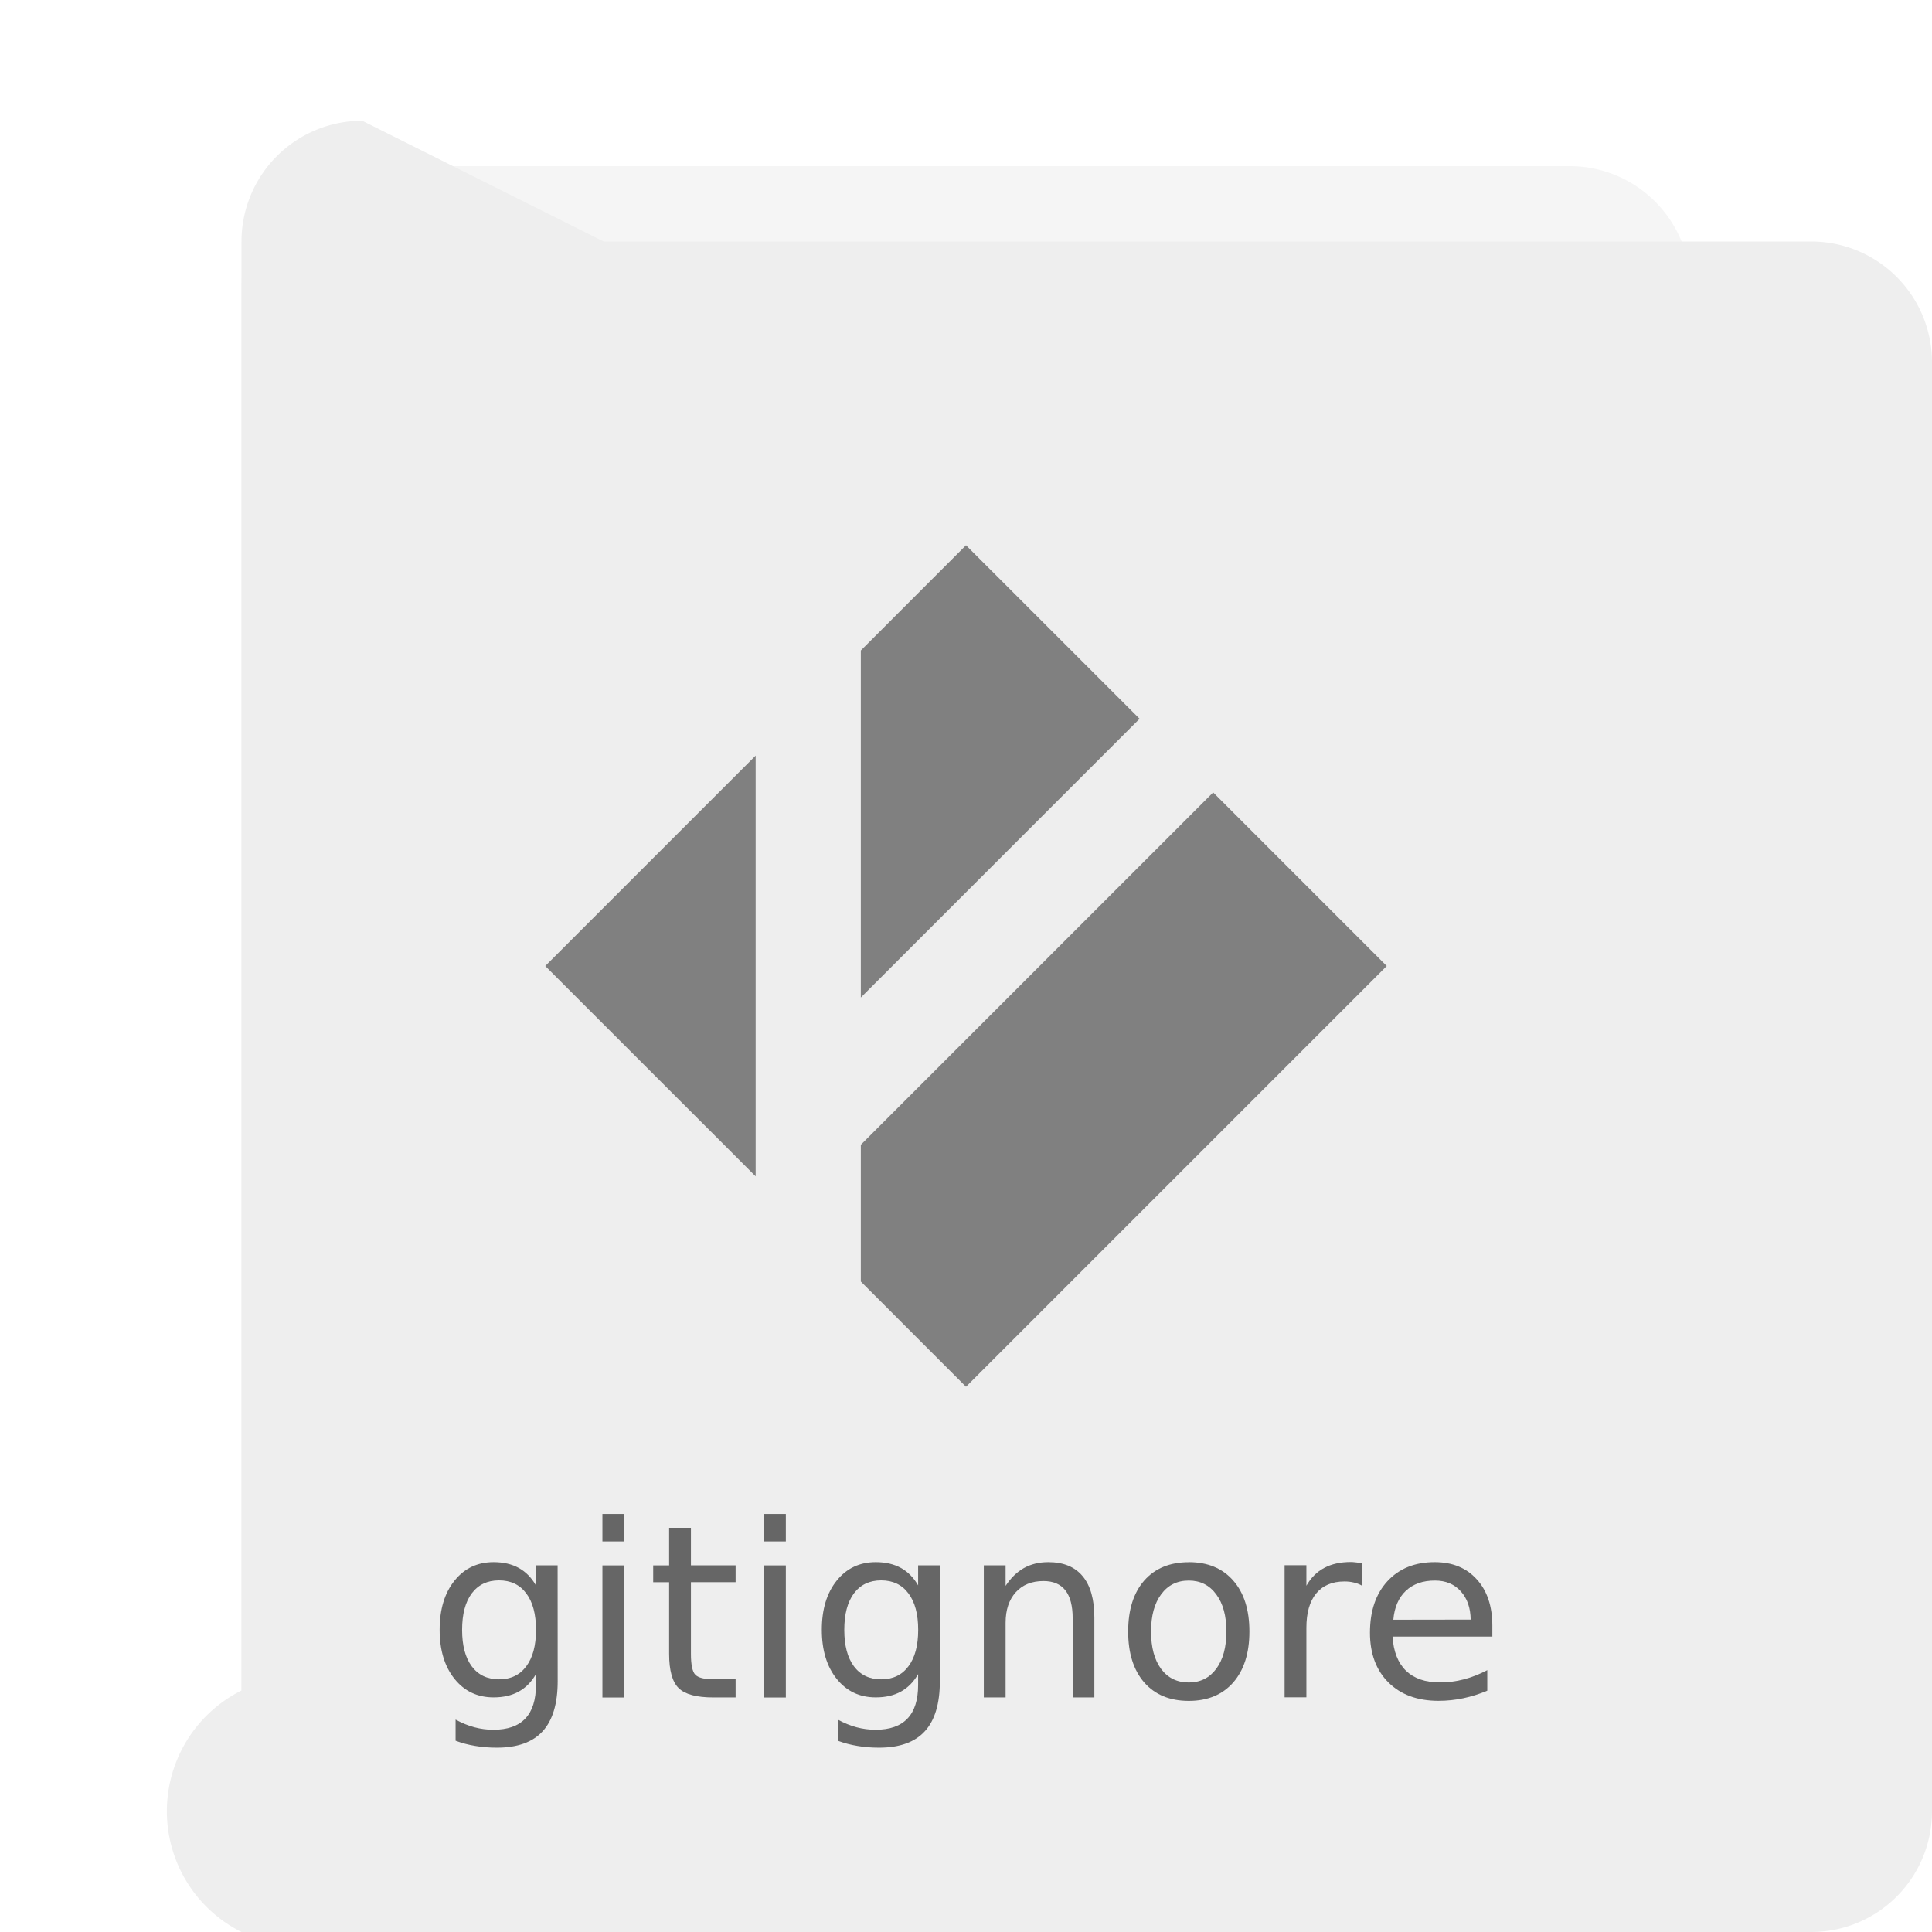<?xml version="1.0" encoding="UTF-8" standalone="no"?>
<svg
   xmlns:dc="http://purl.org/dc/elements/1.1/"
   xmlns:cc="http://creativecommons.org/ns#"
   xmlns:rdf="http://www.w3.org/1999/02/22-rdf-syntax-ns#"
   xmlns:svg="http://www.w3.org/2000/svg"
   xmlns="http://www.w3.org/2000/svg"
   xmlns:xlink="http://www.w3.org/1999/xlink"
   xmlns:sodipodi="http://sodipodi.sourceforge.net/DTD/sodipodi-0.dtd"
   xmlns:inkscape="http://www.inkscape.org/namespaces/inkscape"
   width="32"
   height="32"
   id="svg2"
   version="1.1"
   sodipodi:docname="text-x-gitignore.svg"
   inkscape:version="1.0.2 (e86c870879, 2021-01-15)">
  <sodipodi:namedview
     pagecolor="#ffffff"
     bordercolor="#666666"
     borderopacity="1"
     objecttolerance="10"
     gridtolerance="10"
     guidetolerance="10"
     inkscape:pageopacity="0"
     inkscape:pageshadow="2"
     inkscape:window-width="1920"
     inkscape:window-height="1006"
     id="namedview47"
     showgrid="false"
     inkscape:zoom="14.75"
     inkscape:cx="13.381818"
     inkscape:cy="13.898305"
     inkscape:window-x="0"
     inkscape:window-y="1237"
     inkscape:window-maximized="1"
     inkscape:current-layer="svg2"
     inkscape:document-rotation="0"
     inkscape:pagecheckerboard="0" />
  <defs
     id="defs4">
    <inkscape:path-effect
       effect="fillet_chamfer"
       id="path-effect894"
       is_visible="true"
       lpeversion="1"
       satellites_param="F,0,0,1,0,2,0,10 @ F,0,0,1,0,2,0,10 @ F,0,0,1,0,2,0,10 @ F,0,0,1,0,2,0,10"
       unit="px"
       method="auto"
       mode="F"
       radius="2"
       chamfer_steps="10"
       flexible="false"
       use_knot_distance="true"
       apply_no_radius="true"
       apply_with_radius="true"
       only_selected="false"
       hide_knots="false" />
    <inkscape:path-effect
       effect="fillet_chamfer"
       id="path-effect892"
       is_visible="true"
       lpeversion="1"
       satellites_param="F,0,0,1,0,2,0,10 @ F,0,0,1,0,2,0,10 @ F,0,0,1,0,2,0,10 @ F,0,0,1,0,2,0,10"
       unit="px"
       method="auto"
       mode="F"
       radius="2"
       chamfer_steps="10"
       flexible="false"
       use_knot_distance="true"
       apply_no_radius="true"
       apply_with_radius="true"
       only_selected="false"
       hide_knots="false" />
    <linearGradient
       id="linearGradient902">
      <stop
         id="stop898"
         offset="0"
         style="stop-color:#770087;stop-opacity:1;" />
      <stop
         id="stop900"
         offset="1"
         style="stop-color:#452981;stop-opacity:1" />
    </linearGradient>
    <linearGradient
       id="linearGradient899">
      <stop
         id="stop895"
         style="stop-color:#f282f1;stop-opacity:1"
         offset="0" />
      <stop
         id="stop897"
         style="stop-color:#a56de2;stop-opacity:1"
         offset="1" />
    </linearGradient>
    <linearGradient
       id="linearGradient916">
      <stop
         id="stop912"
         style="stop-color:#ffffff;stop-opacity:1"
         offset="0" />
      <stop
         id="stop914"
         style="stop-color:#fafafa;stop-opacity:1"
         offset="1" />
    </linearGradient>
    <linearGradient
       id="linearGradient3688-166-749-654">
      <stop
         id="stop3088"
         style="stop-color:#181818;stop-opacity:1"
         offset="0" />
      <stop
         id="stop3090"
         style="stop-color:#181818;stop-opacity:0"
         offset="1" />
    </linearGradient>
    <linearGradient
       id="linearGradient3688-464-309-604">
      <stop
         id="stop3094"
         style="stop-color:#181818;stop-opacity:1"
         offset="0" />
      <stop
         id="stop3096"
         style="stop-color:#181818;stop-opacity:0"
         offset="1" />
    </linearGradient>
    <linearGradient
       id="linearGradient3702-501-757-795">
      <stop
         id="stop3100"
         style="stop-color:#181818;stop-opacity:0"
         offset="0" />
      <stop
         id="stop3102"
         style="stop-color:#181818;stop-opacity:1"
         offset="0.5" />
      <stop
         id="stop3104"
         style="stop-color:#181818;stop-opacity:0"
         offset="1" />
    </linearGradient>
    <radialGradient
       xlink:href="#linearGradient3688-166-749-654"
       id="radialGradient4730"
       gradientUnits="userSpaceOnUse"
       gradientTransform="matrix(3.206,2.6349059e-7,-8.2185947e-8,1,36.981,16)"
       cx="4.996"
       cy="43.5"
       fx="4.996"
       fy="43.5"
       r="2.5" />
    <radialGradient
       xlink:href="#linearGradient3688-464-309-604"
       id="radialGradient4732"
       gradientUnits="userSpaceOnUse"
       gradientTransform="matrix(3.164,0,0,1,-29.703,-103)"
       cx="4.993"
       cy="43.5"
       fx="4.993"
       fy="43.5"
       r="2.5" />
    <linearGradient
       xlink:href="#linearGradient3702-501-757-795"
       id="linearGradient4734"
       gradientUnits="userSpaceOnUse"
       gradientTransform="matrix(1.393,0,0,0.714,-0.021,28.429)"
       x1="25.058"
       y1="47.028"
       x2="25.058"
       y2="39.999" />
    <linearGradient
       gradientTransform="matrix(1.432,0,0,1.436,-7.378,-7.4)"
       gradientUnits="userSpaceOnUse"
       xlink:href="#linearGradient3924-2-2-5-8"
       id="linearGradient3381-5-4"
       y2="46.23"
       x2="38.66"
       y1="5.848"
       x1="38.66" />
    <linearGradient
       id="linearGradient3924-2-2-5-8">
      <stop
         offset="0"
         style="stop-color:#ffffff;stop-opacity:1"
         id="stop3926-9-4-9-6" />
      <stop
         offset="0.063"
         style="stop-color:#ffffff;stop-opacity:0.235"
         id="stop3928-9-8-6-5" />
      <stop
         offset="0.951"
         style="stop-color:#ffffff;stop-opacity:0.157"
         id="stop3930-3-5-1-7" />
      <stop
         offset="1"
         style="stop-color:#ffffff;stop-opacity:0.392"
         id="stop3932-8-0-4-8" />
    </linearGradient>
    <linearGradient
       gradientTransform="matrix(0.471,0,0,0.475,-60.689,-0.148)"
       gradientUnits="userSpaceOnUse"
       xlink:href="#linearGradient916"
       id="linearGradient5809"
       y2="55.027"
       x2="161.977"
       y1="10.027"
       x1="161.977" />
    <linearGradient
       y2="63.027"
       x2="161.977"
       y1="5.152"
       x1="161.977"
       gradientTransform="matrix(0.471,0,0,0.475,-60.695,-0.148)"
       gradientUnits="userSpaceOnUse"
       id="linearGradient910"
       xlink:href="#linearGradient899" />
    <linearGradient
       gradientUnits="userSpaceOnUse"
       y2="60"
       x2="32"
       y1="0"
       x1="32"
       id="linearGradient904"
       xlink:href="#linearGradient902" />
    <linearGradient
       y2="63.027"
       x2="161.977"
       y1="5.152"
       x1="161.977"
       gradientTransform="matrix(0.941,0,0,0.949,-73.044,10.802)"
       gradientUnits="userSpaceOnUse"
       id="linearGradient910-3"
       xlink:href="#linearGradient899" />
    <linearGradient
       y2="63.027"
       x2="161.977"
       y1="5.152"
       x1="161.977"
       gradientTransform="matrix(0.471,0,0,0.475,-76.305,-44.36)"
       gradientUnits="userSpaceOnUse"
       id="linearGradient910-5"
       xlink:href="#linearGradient899" />
    <filter
       inkscape:collect="always"
       style="color-interpolation-filters:sRGB"
       id="filter1218"
       x="-0.001"
       width="1.001"
       y="-0"
       height="1.001">
      <feGaussianBlur
         inkscape:collect="always"
         stdDeviation="0.005"
         id="feGaussianBlur1220" />
    </filter>
  </defs>
  <path
     width="23.998"
     height="28"
     rx="0"
     ry="0"
     x="4.001"
     y="2.752"
     id="rect4897-1"
     style="opacity:0.2;vector-effect:none;fill:#000000;fill-opacity:1;stroke:none;stroke-width:0.473;stroke-linecap:butt;stroke-linejoin:miter;stroke-miterlimit:4;stroke-dasharray:none;stroke-dashoffset:0;stroke-opacity:1;filter:url(#filter1218)"
     inkscape:path-effect="#path-effect894"
     d="M 6.001,2.752 H 25.999 a 2,2 45 0 1 2,2 V 28.752 a 2,2 135 0 1 -2,2 H 6.001 a 2,2 45 0 1 -2,-2 V 4.752 a 2,2 135 0 1 2,-2 z"
     sodipodi:type="rect" />
  <path
     width="24"
     height="28"
     rx="0"
     ry="0"
     x="4"
     y="2"
     id="rect4897"
     style="opacity:1;vector-effect:none;fill:#eeeeee;fill-opacity:1;stroke:none;stroke-width:0.473;stroke-linecap:butt;stroke-linejoin:miter;stroke-miterlimit:4;stroke-dasharray:none;stroke-dashoffset:0;stroke-opacity:1"
     inkscape:path-effect="#path-effect892"
     d="m 6,2 h 20 a 2,2 45 0 1 2,2 v 24 a 2,2 135 0 1 -2,2 H 6 A 2,2 45 0 1 4,28 V 4 A 2,2 135 0 1 6,2 Z"
     sodipodi:type="rect" />
  <g
     id="g1140"
     transform="matrix(0.024,0,0,0.024,10.719,8.905)" />
  <g
     id="g1142"
     transform="matrix(0.024,0,0,0.024,10.719,8.905)" />
  <g
     id="g1144"
     transform="matrix(0.024,0,0,0.024,10.719,8.905)" />
  <g
     id="g1146"
     transform="matrix(0.024,0,0,0.024,10.719,8.905)" />
  <g
     id="g1148"
     transform="matrix(0.024,0,0,0.024,10.719,8.905)" />
  <g
     id="g1150"
     transform="matrix(0.024,0,0,0.024,10.719,8.905)" />
  <g
     id="g1152"
     transform="matrix(0.024,0,0,0.024,10.719,8.905)" />
  <g
     id="g1154"
     transform="matrix(0.024,0,0,0.024,10.719,8.905)" />
  <g
     id="g1156"
     transform="matrix(0.024,0,0,0.024,10.719,8.905)" />
  <g
     id="g1158"
     transform="matrix(0.024,0,0,0.024,10.719,8.905)" />
  <g
     id="g1160"
     transform="matrix(0.024,0,0,0.024,10.719,8.905)" />
  <g
     id="g1162"
     transform="matrix(0.024,0,0,0.024,10.719,8.905)" />
  <g
     id="g1164"
     transform="matrix(0.024,0,0,0.024,10.719,8.905)" />
  <g
     id="g1166"
     transform="matrix(0.024,0,0,0.024,10.719,8.905)" />
  <g
     id="g1168"
     transform="matrix(0.024,0,0,0.024,10.719,8.905)" />
  <g
     aria-label="gitignore"
     id="text1152"
     style="font-size:4px;line-height:1.25;fill:#666666"
     transform="translate(2e-7,-0.308)">
    <path
       d="m 8.878,27.304 q 0,-0.391 -0.162,-0.605 -0.16,-0.215 -0.451,-0.215 -0.289,0 -0.451,0.215 -0.16,0.215 -0.16,0.605 0,0.389 0.16,0.604 0.162,0.215 0.451,0.215 0.291,0 0.451,-0.215 0.162,-0.215 0.162,-0.604 z m 0.359,0.848 q 0,0.559 -0.248,0.83 -0.248,0.273 -0.76,0.273 -0.189,0 -0.357,-0.029 -0.168,-0.027 -0.326,-0.086 v -0.35 q 0.158,0.086 0.312,0.127 0.154,0.041 0.314,0.041 0.354,0 0.529,-0.186 0.176,-0.184 0.176,-0.557 v -0.178 q -0.111,0.193 -0.285,0.289 -0.174,0.096 -0.416,0.096 -0.402,0 -0.648,-0.307 -0.246,-0.307 -0.246,-0.812 0,-0.508 0.246,-0.814 0.246,-0.307 0.648,-0.307 0.242,0 0.416,0.096 0.174,0.096 0.285,0.289 v -0.332 h 0.359 z"
       id="path876" />
    <path
       d="m 9.978,26.236 h 0.359 v 2.188 H 9.978 Z m 0,-0.852 H 10.337 V 25.839 H 9.978 Z"
       id="path878" />
    <path
       d="m 11.444,25.614 v 0.621 h 0.74 v 0.279 h -0.74 v 1.188 q 0,0.268 0.072,0.344 0.074,0.076 0.299,0.076 h 0.369 v 0.301 h -0.369 q -0.416,0 -0.574,-0.154 -0.158,-0.156 -0.158,-0.566 v -1.188 H 10.819 v -0.279 h 0.264 V 25.614 Z"
       id="path880" />
    <path
       d="m 12.657,26.236 h 0.359 v 2.188 h -0.359 z m 0,-0.852 h 0.359 v 0.455 h -0.359 z"
       id="path882" />
    <path
       d="m 15.208,27.304 q 0,-0.391 -0.162,-0.605 -0.16,-0.215 -0.451,-0.215 -0.289,0 -0.451,0.215 -0.16,0.215 -0.16,0.605 0,0.389 0.16,0.604 0.162,0.215 0.451,0.215 0.291,0 0.451,-0.215 0.162,-0.215 0.162,-0.604 z m 0.359,0.848 q 0,0.559 -0.248,0.83 -0.248,0.273 -0.76,0.273 -0.189,0 -0.357,-0.029 -0.168,-0.027 -0.326,-0.086 v -0.35 q 0.158,0.086 0.312,0.127 0.154,0.041 0.314,0.041 0.354,0 0.529,-0.186 0.176,-0.184 0.176,-0.557 v -0.178 q -0.111,0.193 -0.285,0.289 -0.174,0.096 -0.416,0.096 -0.402,0 -0.648,-0.307 -0.246,-0.307 -0.246,-0.812 0,-0.508 0.246,-0.814 0.246,-0.307 0.648,-0.307 0.242,0 0.416,0.096 0.174,0.096 0.285,0.289 v -0.332 h 0.359 z"
       id="path884" />
    <path
       d="m 18.126,27.103 v 1.32 h -0.359 v -1.309 q 0,-0.311 -0.121,-0.465 -0.121,-0.154 -0.363,-0.154 -0.291,0 -0.459,0.186 -0.168,0.186 -0.168,0.506 v 1.236 h -0.361 v -2.188 h 0.361 v 0.34 q 0.129,-0.197 0.303,-0.295 0.176,-0.098 0.404,-0.098 0.377,0 0.57,0.234 0.193,0.232 0.193,0.686 z"
       id="path886" />
    <path
       d="m 19.69,26.487 q -0.289,0 -0.457,0.227 -0.168,0.225 -0.168,0.617 0,0.393 0.166,0.619 0.168,0.225 0.459,0.225 0.287,0 0.455,-0.227 0.168,-0.227 0.168,-0.617 0,-0.389 -0.168,-0.615 -0.168,-0.229 -0.455,-0.229 z m 0,-0.305 q 0.469,0 0.736,0.305 0.268,0.305 0.268,0.844 0,0.537 -0.268,0.844 -0.268,0.305 -0.736,0.305 -0.471,0 -0.738,-0.305 -0.266,-0.307 -0.266,-0.844 0,-0.539 0.266,-0.844 Q 19.22,26.183 19.69,26.183 Z"
       id="path888" />
    <path
       d="m 22.558,26.571 q -0.061,-0.035 -0.133,-0.051 -0.07,-0.018 -0.156,-0.018 -0.305,0 -0.469,0.199 -0.162,0.197 -0.162,0.568 v 1.152 h -0.361 v -2.188 h 0.361 v 0.34 q 0.113,-0.199 0.295,-0.295 0.182,-0.098 0.441,-0.098 0.037,0 0.082,0.006 0.045,0.004 0.1,0.014 z"
       id="path890" />
    <path
       d="m 24.718,27.239 v 0.176 H 23.065 q 0.023,0.371 0.223,0.566 0.201,0.193 0.559,0.193 0.207,0 0.4,-0.051 0.195,-0.051 0.387,-0.152 v 0.34 q -0.193,0.082 -0.396,0.125 -0.203,0.043 -0.412,0.043 -0.523,0 -0.83,-0.305 -0.305,-0.305 -0.305,-0.824 0,-0.537 0.289,-0.852 0.291,-0.316 0.783,-0.316 0.441,0 0.697,0.285 0.258,0.283 0.258,0.771 z m -0.359,-0.105 q -0.004,-0.295 -0.166,-0.471 -0.16,-0.176 -0.426,-0.176 -0.301,0 -0.482,0.17 -0.18,0.17 -0.207,0.479 z"
       id="path892" />
  </g>
  <path
     d="M 20.094,13.125 22.969,16 16,22.969 14.258,21.226 v -2.265 z m -7.578,-0.61 v 6.969 L 9.031,16 Z m 6.359,-0.61 -4.617,4.617 V 10.774 L 16,9.031 Z"
     fill="#ff6600"
     id="path6166"
     style="fill:#808080;stroke-width:0.871" />
</svg>
